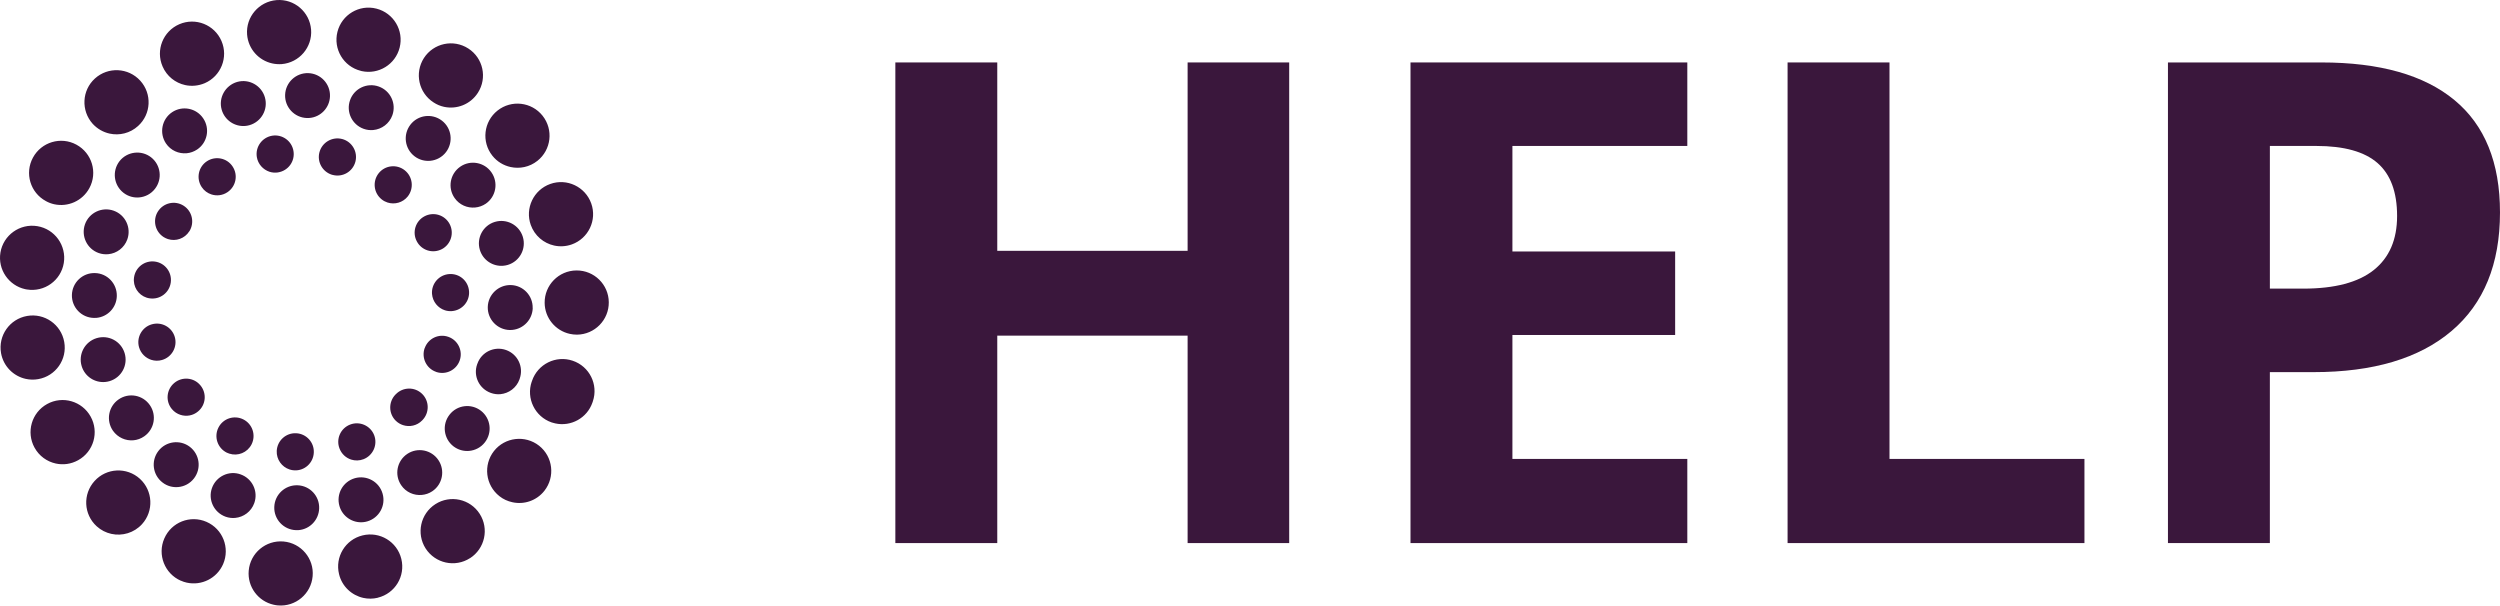 <svg xmlns:mydata="http://www.w3.org/2000/svg" mydata:contrastcolor="D5CB9F"
    mydata:template="Default" mydata:presentation="2.5" mydata:layouttype="undefined"
    mydata:specialfontid="undefined" mydata:id1="186" mydata:id2="185" mydata:companyname="help"
    mydata:companytagline="" version="1.1" xmlns="http://www.w3.org/2000/svg"
    xmlns:xlink="http://www.w3.org/1999/xlink"
    viewBox="70.231 185.403 409.539 99.194"
    class="watermark-logo">
    <g fill="#3A173C" fill-rule="none" stroke="none" stroke-width="1" stroke-linecap="butt"
        stroke-linejoin="miter" stroke-miterlimit="10" stroke-dasharray="" stroke-dashoffset="0"
        font-family="none" font-weight="none" font-size="none" text-anchor="none"
        style="mix-blend-mode: normal">
        <g
            data-paper-data="{&quot;isGlobalGroup&quot;:true,&quot;bounds&quot;:{&quot;x&quot;:70.23071007233699,&quot;y&quot;:185.4030112527269,&quot;width&quot;:409.5385798553261,&quot;height&quot;:99.19397749454612}}">
            <g data-paper-data="{&quot;isPrimaryText&quot;:true}" fill-rule="nonzero">
                <path
                    d="M281.421,274.368h-16.641v-33.983h-31.182v33.983h-16.695v-78.736h16.695v30.859h31.182v-30.859h16.641z"
                    data-paper-data="{&quot;glyphName&quot;:&quot;H&quot;,&quot;glyphIndex&quot;:0,&quot;firstGlyphOfWord&quot;:true,&quot;word&quot;:1}"
                    style="fill: #3A173C;"></path>
                <path
                    d="M346.639,274.368h-45.346v-78.736h45.346v13.679h-28.651v17.288h26.658v13.679h-26.658v20.303h28.651z"
                    data-paper-data="{&quot;glyphName&quot;:&quot;E&quot;,&quot;glyphIndex&quot;:1,&quot;word&quot;:1}"
                    style="fill: #3A173C;"></path>
                <path d="M363.065,274.368v-78.736h16.695v64.949h31.936v13.787z"
                    data-paper-data="{&quot;glyphName&quot;:&quot;L&quot;,&quot;glyphIndex&quot;:2,&quot;word&quot;:1}"
                    style="fill: #3A173C;"></path>
                <path
                    d="M442.071,232.684h5.493c5.134,0 8.976,-1.014 11.525,-3.043c2.549,-2.029 3.824,-4.982 3.824,-8.859c0,-3.913 -1.068,-6.804 -3.204,-8.671c-2.136,-1.867 -5.484,-2.8 -10.044,-2.8h-7.594zM479.769,220.19c0,8.473 -2.648,14.954 -7.944,19.442c-5.296,4.488 -12.827,6.732 -22.592,6.732h-7.163v28.005h-16.695v-78.736h25.15c9.55,0 16.812,2.055 21.784,6.166c4.973,4.111 7.459,10.241 7.459,18.392z"
                    data-paper-data="{&quot;glyphName&quot;:&quot;P&quot;,&quot;glyphIndex&quot;:3,&quot;lastGlyphOfWord&quot;:true,&quot;word&quot;:1}"
                    style="fill: #3A173C;"></path>
            </g>
            <g
                data-paper-data="{&quot;isIcon&quot;:&quot;true&quot;,&quot;iconType&quot;:&quot;icon&quot;,&quot;rawIconId&quot;:&quot;34483&quot;,&quot;source&quot;:&quot;noun&quot;,&quot;selectedEffects&quot;:{&quot;container&quot;:&quot;&quot;,&quot;transformation&quot;:&quot;&quot;,&quot;pattern&quot;:&quot;&quot;},&quot;isDetailed&quot;:false,&quot;iconStyle&quot;:&quot;standalone&quot;,&quot;bounds&quot;:{&quot;x&quot;:70.23071007233699,&quot;y&quot;:185.4030112527269,&quot;width&quot;:99.72974072348151,&quot;height&quot;:99.19397749454612},&quot;fillRule&quot;:&quot;evenodd&quot;,&quot;suitableAsStandaloneIcon&quot;:true}"
                fill-rule="evenodd">
                <path
                    d="M110.709,191.07c-0.226,-2.891 1.931,-5.417 4.834,-5.651c2.891,-0.225 5.417,1.931 5.65,4.834c0.226,2.891 -1.931,5.417 -4.823,5.653c-0.537,0.033 -1.057,-0.006 -1.551,-0.116c-2.203,-0.487 -3.918,-2.356 -4.109,-4.72zM129.317,197.004c-2.816,-0.708 -4.517,-3.568 -3.809,-6.382c0.708,-2.814 3.57,-4.526 6.381,-3.807l0.011,0.002c2.813,0.718 4.514,3.58 3.797,6.39c-0.697,2.762 -3.468,4.451 -6.227,3.841c-0.053,-0.012 -0.101,-0.033 -0.153,-0.044zM96.858,196.273c-1.151,-2.662 0.082,-5.749 2.744,-6.901c2.663,-1.151 5.762,0.074 6.911,2.748c1.151,2.662 -0.083,5.759 -2.746,6.911c-1.059,0.446 -2.172,0.536 -3.211,0.306c-1.597,-0.352 -3.009,-1.442 -3.699,-3.064zM141.254,202.178c-2.44,-1.565 -3.146,-4.821 -1.582,-7.263c1.576,-2.438 4.821,-3.147 7.271,-1.569c2.44,1.565 3.146,4.821 1.57,7.261c-1.218,1.901 -3.469,2.754 -5.55,2.295c-0.599,-0.132 -1.174,-0.367 -1.71,-0.724zM85.424,205.695c-1.943,-2.158 -1.792,-5.482 0.354,-7.428c2.151,-1.955 5.473,-1.794 7.428,0.354c1.955,2.149 1.794,5.473 -0.353,7.418c-1.312,1.201 -3.065,1.603 -4.671,1.249c-1.028,-0.228 -1.99,-0.765 -2.758,-1.593zM116.937,200.943c-0.068,2.029 1.529,3.726 3.558,3.794c0.159,0.006 0.308,0.004 0.464,-0.012c1.816,-0.168 3.267,-1.666 3.329,-3.547c0.068,-2.029 -1.518,-3.726 -3.547,-3.795c-2.039,-0.065 -3.736,1.53 -3.803,3.56zM109.074,198.828c-1.949,0.572 -3.086,2.603 -2.526,4.553c0.499,1.733 2.154,2.81 3.876,2.653c0.22,-0.02 0.45,-0.062 0.677,-0.127c1.95,-0.559 3.087,-2.602 2.526,-4.552c-0.56,-1.95 -2.602,-3.087 -4.553,-2.527zM127.576,201.809c-0.682,1.916 0.317,4.016 2.232,4.699c0.516,0.186 1.049,0.243 1.565,0.196c1.386,-0.128 2.638,-1.037 3.135,-2.428c0.682,-1.916 -0.316,-4.017 -2.232,-4.699c-1.915,-0.682 -4.027,0.316 -4.7,2.232zM150.885,210.905c-1.809,-2.279 -1.425,-5.586 0.843,-7.386c2.279,-1.808 5.585,-1.424 7.386,0.843c1.809,2.279 1.423,5.586 -0.843,7.386c-1.297,1.032 -2.923,1.342 -4.404,1.015c-1.144,-0.253 -2.204,-0.875 -2.982,-1.857zM98.419,203.788c-1.685,1.131 -2.132,3.427 -1.001,5.113c0.784,1.157 2.096,1.724 3.398,1.604c0.59,-0.054 1.174,-0.256 1.713,-0.613c1.685,-1.129 2.133,-3.415 0.992,-5.101c-1.13,-1.686 -3.415,-2.134 -5.103,-1.004zM137.447,205.85c-1.228,1.617 -0.92,3.929 0.696,5.157c0.764,0.586 1.686,0.818 2.568,0.738c0.986,-0.091 1.94,-0.579 2.59,-1.434c1.229,-1.617 0.922,-3.93 -0.696,-5.159c-1.617,-1.228 -3.93,-0.921 -5.159,0.697zM114.819,207.634c-1.66,0.277 -2.783,1.839 -2.517,3.496c0.192,1.162 1.024,2.061 2.077,2.412c0.445,0.144 0.925,0.181 1.42,0.105l-0.009,-0.003c1.671,-0.273 2.794,-1.836 2.517,-3.496c-0.268,-1.658 -1.83,-2.781 -3.487,-2.514zM126.275,208.174c-1.63,-0.419 -3.289,0.553 -3.717,2.179c-0.409,1.567 0.485,3.171 2.013,3.665c0.049,0.016 0.107,0.035 0.168,0.043c1.625,0.427 3.286,-0.544 3.713,-2.171c0.42,-1.63 -0.552,-3.29 -2.177,-3.717zM77.749,218.344c-2.559,-1.375 -3.507,-4.566 -2.121,-7.121c1.385,-2.557 4.576,-3.505 7.121,-2.122c2.557,1.386 3.505,4.576 2.121,7.122c-1.146,2.113 -3.522,3.132 -5.757,2.639c-0.463,-0.102 -0.924,-0.27 -1.365,-0.518zM89.804,211.814c-1.239,1.607 -0.952,3.921 0.656,5.172c0.765,0.596 1.697,0.84 2.589,0.757c0.978,-0.09 1.919,-0.567 2.571,-1.411c1.251,-1.608 0.955,-3.911 -0.643,-5.162c-1.607,-1.24 -3.921,-0.955 -5.173,0.643zM104.115,211.826c-1.4,0.928 -1.774,2.817 -0.846,4.217c0.394,0.598 0.967,1.008 1.598,1.211c0.853,0.274 1.813,0.178 2.619,-0.364c1.4,-0.928 1.784,-2.814 0.846,-4.218c-0.927,-1.399 -2.817,-1.773 -4.217,-0.846zM145.619,212.714c-1.672,1.171 -2.086,3.454 -0.917,5.126c0.782,1.124 2.081,1.673 3.353,1.556c0.62,-0.056 1.226,-0.261 1.774,-0.638c1.662,-1.159 2.076,-3.453 0.905,-5.126c-1.158,-1.662 -3.453,-2.076 -5.115,-0.918zM132.258,213.791c-1.036,1.323 -0.817,3.232 0.502,4.277c0.287,0.232 0.619,0.402 0.948,0.508c1.181,0.381 2.514,0.02 3.327,-1.002c1.035,-1.322 0.816,-3.232 -0.504,-4.277c-1.309,-1.042 -3.229,-0.827 -4.273,0.494zM157.18,222.255c-0.973,-2.731 0.458,-5.743 3.189,-6.716c2.732,-0.973 5.742,0.459 6.716,3.189c0.975,2.732 -0.459,5.742 -3.189,6.716c-0.961,0.339 -1.965,0.387 -2.891,0.181c-1.711,-0.377 -3.189,-1.6 -3.825,-3.371zM96.097,220.049c-0.896,1.422 -0.466,3.302 0.956,4.199c0.224,0.136 0.457,0.244 0.688,0.319c1.288,0.416 2.751,-0.075 3.501,-1.277l0.011,0.003c0.889,-1.433 0.466,-3.302 -0.956,-4.199c-1.43,-0.9 -3.302,-0.466 -4.199,0.956zM84.154,222.142c-0.681,1.915 0.319,4.027 2.234,4.708c0.515,0.186 1.05,0.243 1.576,0.195c1.375,-0.126 2.626,-1.036 3.124,-2.426c0.681,-1.916 -0.316,-4.018 -2.233,-4.7c-1.906,-0.682 -4.018,0.315 -4.701,2.222zM139.765,220.839c-1.482,0.784 -2.046,2.633 -1.249,4.108c0.384,0.733 1.023,1.238 1.75,1.472c0.755,0.243 1.606,0.187 2.365,-0.21c1.477,-0.796 2.037,-2.636 1.253,-4.118c-0.793,-1.486 -2.633,-2.046 -4.119,-1.253zM151.28,221.758c-1.937,0.591 -3.03,2.652 -2.438,4.588c0.516,1.7 2.148,2.746 3.85,2.591c0.251,-0.024 0.49,-0.068 0.739,-0.143c1.945,-0.591 3.039,-2.652 2.448,-4.588c-0.593,-1.947 -2.652,-3.04 -4.598,-2.448zM70.299,226.788c0.47,-2.867 3.179,-4.807 6.045,-4.337c2.856,0.468 4.799,3.166 4.338,6.036c-0.471,2.867 -3.179,4.806 -6.046,4.336c-0.095,-0.011 -0.188,-0.031 -0.281,-0.052c-2.707,-0.599 -4.505,-3.221 -4.056,-5.983zM95.612,228.252c-1.667,-0.228 -3.198,0.936 -3.426,2.604c-0.211,1.483 0.69,2.865 2.065,3.308c0.174,0.056 0.355,0.093 0.529,0.116c1.669,0.229 3.199,-0.934 3.427,-2.604c0.225,-1.66 -0.936,-3.199 -2.596,-3.424zM159.453,235.005c-0.028,-2.901 2.31,-5.279 5.209,-5.298c2.9,-0.028 5.279,2.311 5.298,5.21c0.028,2.9 -2.311,5.279 -5.212,5.307c-0.4,-0.001 -0.799,-0.045 -1.181,-0.13c-2.337,-0.518 -4.094,-2.591 -4.113,-5.09zM82.01,233.724c-0.046,2.026 1.56,3.722 3.597,3.758c0.139,0.007 0.286,0.005 0.424,-0.008c1.837,-0.169 3.297,-1.689 3.336,-3.579c0.045,-2.037 -1.561,-3.722 -3.586,-3.759c-2.04,-0.056 -3.723,1.561 -3.771,3.588zM143.814,230.3c-1.676,0.122 -2.935,1.577 -2.813,3.252c0.103,1.273 0.965,2.31 2.107,2.679c0.359,0.115 0.749,0.166 1.154,0.136c1.678,-0.132 2.937,-1.586 2.804,-3.264c-0.121,-1.675 -1.576,-2.935 -3.253,-2.802zM150.135,235.697c-0.045,2.037 1.57,3.719 3.598,3.767c0.147,-0.003 0.285,-0.004 0.422,-0.017c1.837,-0.17 3.297,-1.701 3.346,-3.591l-0.011,0.001c0.046,-2.027 -1.559,-3.714 -3.597,-3.758c-2.025,-0.036 -3.709,1.569 -3.758,3.598zM70.402,243.248c-0.502,-2.865 1.406,-5.587 4.272,-6.087c2.855,-0.504 5.576,1.404 6.08,4.259c0.515,2.857 -1.395,5.59 -4.261,6.09c-0.698,0.127 -1.384,0.104 -2.043,-0.041c-2.02,-0.445 -3.661,-2.061 -4.048,-4.221zM95.099,238.532c-1.614,0.461 -2.552,2.146 -2.089,3.76c0.293,1.015 1.071,1.756 2,2.058c0.552,0.177 1.163,0.203 1.767,0.023c1.614,-0.463 2.551,-2.148 2.089,-3.761c-0.464,-1.616 -2.153,-2.545 -3.766,-2.08zM139.799,242.421c-0.56,1.574 0.255,3.322 1.837,3.886c0.034,0.021 0.063,0.033 0.103,0.043c1.549,0.5 3.238,-0.325 3.792,-1.878l-0.003,0.011c0.574,-1.58 -0.252,-3.332 -1.834,-3.894c-1.578,-0.574 -3.318,0.245 -3.882,1.826zM86.059,240.796c-1.936,0.592 -3.041,2.643 -2.448,4.59c0.516,1.7 2.148,2.745 3.849,2.591c0.253,-0.024 0.503,-0.069 0.739,-0.143c1.947,-0.591 3.041,-2.642 2.448,-4.589c-0.592,-1.946 -2.64,-3.041 -4.588,-2.449zM148.4,245.069c-0.682,1.916 0.317,4.017 2.233,4.699c0.516,0.187 1.05,0.254 1.564,0.208c1.387,-0.129 2.639,-1.038 3.136,-2.429c0.017,-0.034 0.025,-0.065 0.034,-0.099l-0.001,-0.011c0.681,-1.915 -0.315,-4.016 -2.242,-4.698c-1.914,-0.672 -4.017,0.326 -4.687,2.242c-0.009,0.031 -0.016,0.056 -0.036,0.088zM160.6,254.603c-2.741,-0.942 -4.206,-3.942 -3.265,-6.685l0.011,0.003c0.009,-0.041 0.019,-0.082 0.04,-0.131c0.929,-2.744 3.913,-4.224 6.657,-3.295c2.755,0.923 4.236,3.907 3.303,6.66c-0.009,0.041 -0.026,0.069 -0.033,0.099c-0.018,0.03 -0.023,0.062 -0.027,0.081c-0.881,2.561 -3.53,3.995 -6.104,3.426c-0.195,-0.043 -0.391,-0.096 -0.582,-0.159zM98.778,248.14c-1.288,1.081 -1.466,2.99 -0.385,4.279c0.385,0.466 0.873,0.774 1.396,0.942c0.968,0.312 2.06,0.141 2.884,-0.557c1.294,-1.068 1.466,-2.991 0.385,-4.279c-1.068,-1.296 -2.991,-1.466 -4.28,-0.385zM134.997,250.055c-1.145,1.202 -1.121,3.112 0.074,4.278c0.351,0.338 0.756,0.575 1.192,0.715c1.065,0.344 2.279,0.094 3.108,-0.76c0.031,-0.023 0.052,-0.059 0.08,-0.082c1.149,-1.2 1.124,-3.122 -0.08,-4.289c-1.206,-1.17 -3.129,-1.138 -4.298,0.068c-0.03,0.022 -0.047,0.05 -0.076,0.072zM89.659,250.836c-1.672,1.159 -2.085,3.452 -0.926,5.127c0.792,1.122 2.094,1.682 3.363,1.565c0.62,-0.056 1.226,-0.272 1.762,-0.649c1.673,-1.159 2.077,-3.454 0.918,-5.115c-1.16,-1.674 -3.454,-2.088 -5.117,-0.928zM75.891,258.74c-1.405,-2.544 -0.482,-5.744 2.054,-7.149c2.535,-1.406 5.734,-0.483 7.138,2.061c1.406,2.537 0.494,5.737 -2.052,7.141c-1.169,0.649 -2.467,0.806 -3.672,0.54c-1.422,-0.315 -2.713,-1.215 -3.467,-2.594zM143.866,253.344c-1.251,1.599 -0.965,3.911 0.632,5.163c0.776,0.598 1.699,0.842 2.603,0.759c0.976,-0.091 1.917,-0.568 2.561,-1.402c1.249,-1.609 0.965,-3.911 -0.633,-5.164c-1.609,-1.252 -3.925,-0.964 -5.163,0.643zM106.007,255.463c-0.751,1.499 -0.144,3.33 1.356,4.082c0.149,0.069 0.292,0.126 0.436,0.172c1.404,0.454 2.962,-0.167 3.646,-1.528c0.751,-1.502 0.144,-3.332 -1.356,-4.083c-1.5,-0.75 -3.328,-0.154 -4.082,1.357zM127.582,254.956c-1.565,0.608 -2.346,2.366 -1.729,3.932c0.343,0.891 1.057,1.527 1.901,1.8c0.639,0.205 1.357,0.201 2.03,-0.062c1.563,-0.608 2.347,-2.376 1.739,-3.94c-0.609,-1.564 -2.379,-2.338 -3.941,-1.73zM118.754,256.375c-1.684,-0.084 -3.106,1.211 -3.189,2.894c-0.066,1.401 0.831,2.63 2.108,3.043c0.243,0.078 0.504,0.129 0.777,0.144c1.683,0.082 3.106,-1.212 3.187,-2.895c0.091,-1.673 -1.2,-3.104 -2.884,-3.186zM152.037,266.678c-2.281,-1.8 -2.676,-5.106 -0.885,-7.39c1.797,-2.27 5.103,-2.662 7.386,-0.873c2.281,1.798 2.664,5.104 0.875,7.386c-1.291,1.639 -3.361,2.306 -5.263,1.872c-0.752,-0.165 -1.481,-0.487 -2.114,-0.995zM96.168,259.293c-1.238,1.62 -0.921,3.93 0.696,5.159c0.763,0.586 1.675,0.821 2.568,0.738c0.987,-0.091 1.939,-0.578 2.59,-1.434c1.229,-1.618 0.921,-3.918 -0.696,-5.159c-1.617,-1.228 -3.93,-0.92 -5.159,0.696zM136.946,259.763c-1.686,1.129 -2.144,3.417 -1.003,5.112c0.774,1.158 2.097,1.724 3.389,1.605c0.597,-0.055 1.185,-0.246 1.713,-0.602c1.685,-1.127 2.132,-3.415 1.003,-5.103c-1.129,-1.686 -3.417,-2.142 -5.102,-1.013zM86.073,271.619c-2.151,-1.955 -2.303,-5.272 -0.349,-7.423c1.945,-2.152 5.275,-2.313 7.425,-0.359c2.139,1.953 2.3,5.283 0.346,7.431c-1.312,1.44 -3.246,1.985 -5.029,1.59c-0.864,-0.192 -1.692,-0.601 -2.393,-1.24zM104.954,265.351c-0.682,1.906 0.315,4.006 2.233,4.698c0.524,0.184 1.048,0.243 1.564,0.197c1.386,-0.128 2.638,-1.038 3.135,-2.429c0.681,-1.915 -0.317,-4.017 -2.233,-4.699c-1.907,-0.694 -4.016,0.316 -4.699,2.233zM128.361,263.74c-1.96,0.562 -3.086,2.591 -2.525,4.553c0.486,1.723 2.143,2.812 3.867,2.654c0.23,-0.021 0.449,-0.062 0.677,-0.127c1.95,-0.56 3.086,-2.592 2.527,-4.544c-0.552,-1.961 -2.592,-3.086 -4.546,-2.537zM115.162,268.447c-0.069,2.028 1.519,3.737 3.559,3.803c0.149,0.007 0.308,0.004 0.464,-0.009c1.817,-0.167 3.267,-1.666 3.329,-3.547c0.079,-2.031 -1.518,-3.728 -3.547,-3.795c-2.029,-0.069 -3.738,1.518 -3.804,3.548zM139.956,275.254c-1.563,-2.451 -0.848,-5.695 1.595,-7.263c2.441,-1.567 5.697,-0.86 7.263,1.593c1.566,2.441 0.848,5.696 -1.593,7.264l0.002,-0.012c-1.222,0.79 -2.652,1.003 -3.97,0.713c-1.309,-0.29 -2.507,-1.074 -3.297,-2.295zM99.865,280.528l-0.002,0.011c-2.66,-1.16 -3.877,-4.259 -2.718,-6.918c1.152,-2.674 4.252,-3.891 6.911,-2.731c2.671,1.163 3.876,4.258 2.727,6.921c-1.026,2.345 -3.543,3.57 -5.954,3.038c-0.319,-0.071 -0.652,-0.174 -0.965,-0.321zM125.774,279.466c-0.695,-2.82 1.026,-5.67 3.845,-6.355c2.82,-0.694 5.661,1.024 6.354,3.845c0.695,2.822 -1.026,5.671 -3.844,6.355l-0.003,0.012c-0.811,0.198 -1.619,0.193 -2.383,0.024c-1.893,-0.42 -3.483,-1.872 -3.969,-3.881zM110.974,278.888c0.25,-2.895 2.808,-5.031 5.7,-4.779c2.884,0.248 5.032,2.795 4.771,5.688c-0.25,2.893 -2.796,5.031 -5.69,4.78c-0.234,-0.018 -0.462,-0.059 -0.689,-0.109c-2.532,-0.559 -4.323,-2.922 -4.092,-5.58z"
                    data-paper-data="{&quot;isPathIcon&quot;:true}"
                    style="fill: #3A173C;"></path>
            </g>
        </g>
    </g>
</svg>